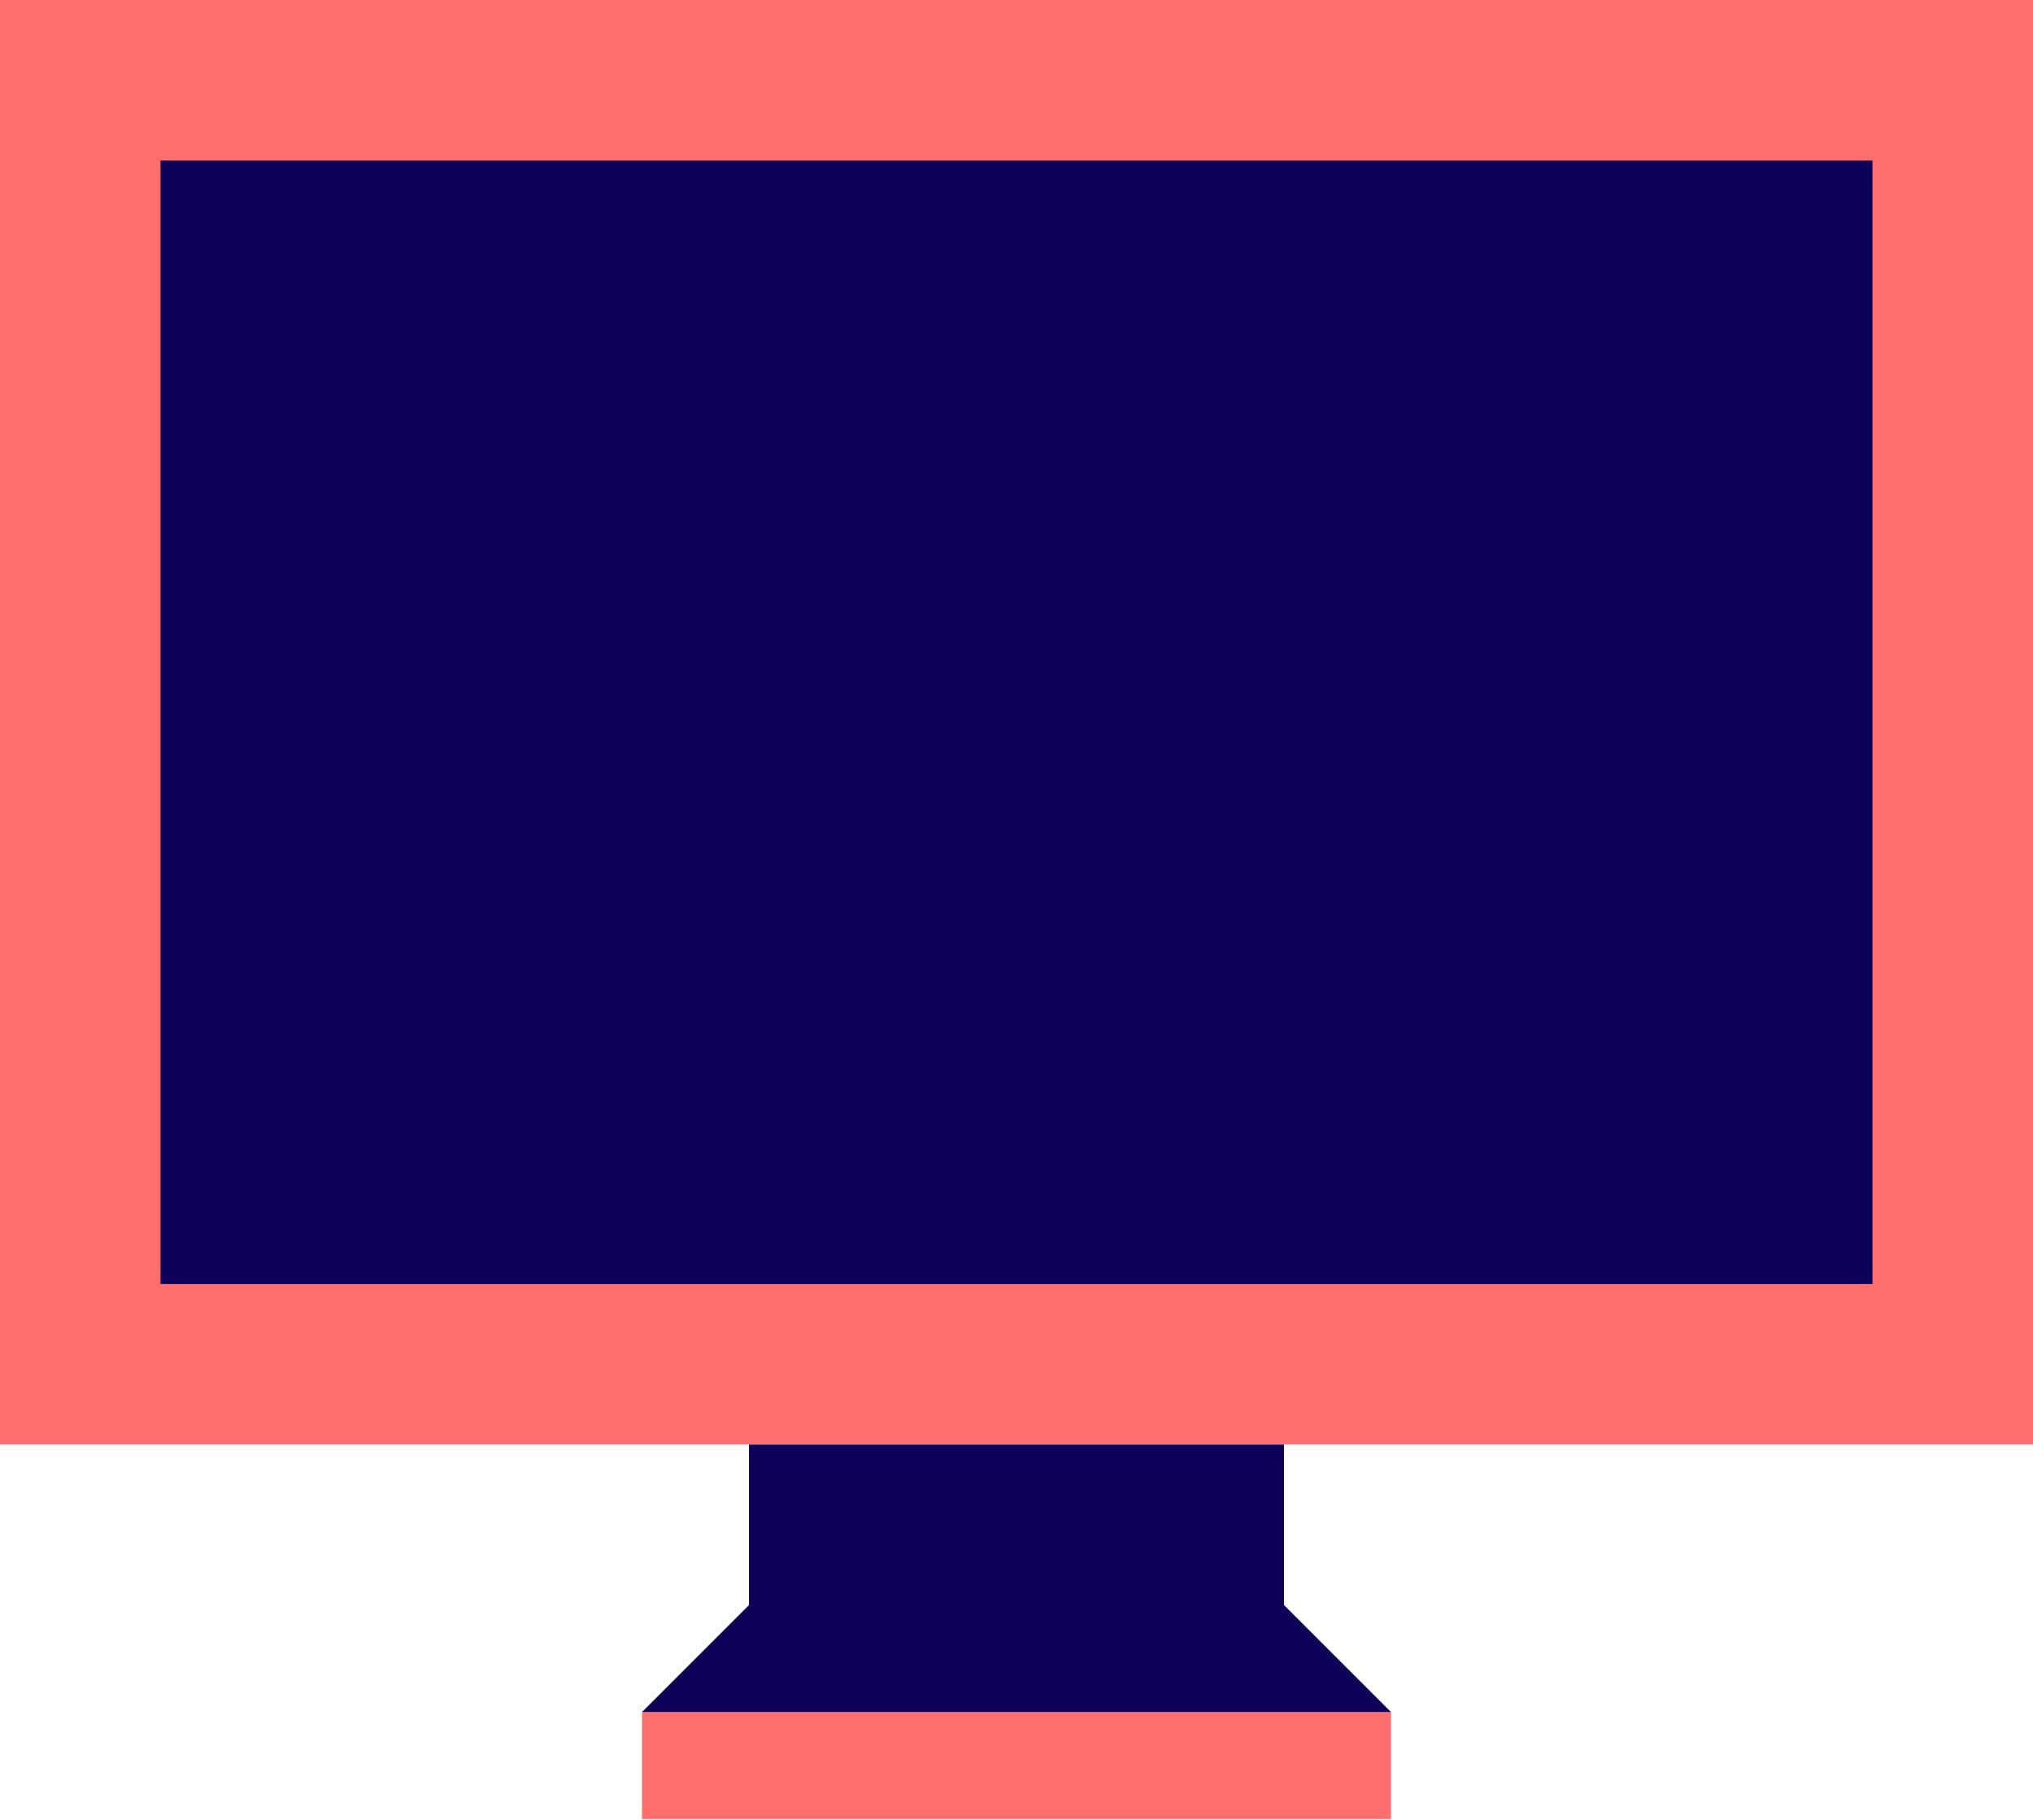<svg width="800" height="716" viewBox="0 0 800 716" fill="none" xmlns="http://www.w3.org/2000/svg">
<path d="M800 568.421H0V0H800V568.421ZM547.368 715.789H252.632V673.684H547.368V715.789Z" fill="#FF6E6E"/>
<path d="M63.158 505.263V63.158H736.842V505.263H63.158ZM294.737 568.421H505.263V631.579L547.368 673.685H252.632L294.737 631.579V568.421Z" fill="#0C0058"/>
</svg>
